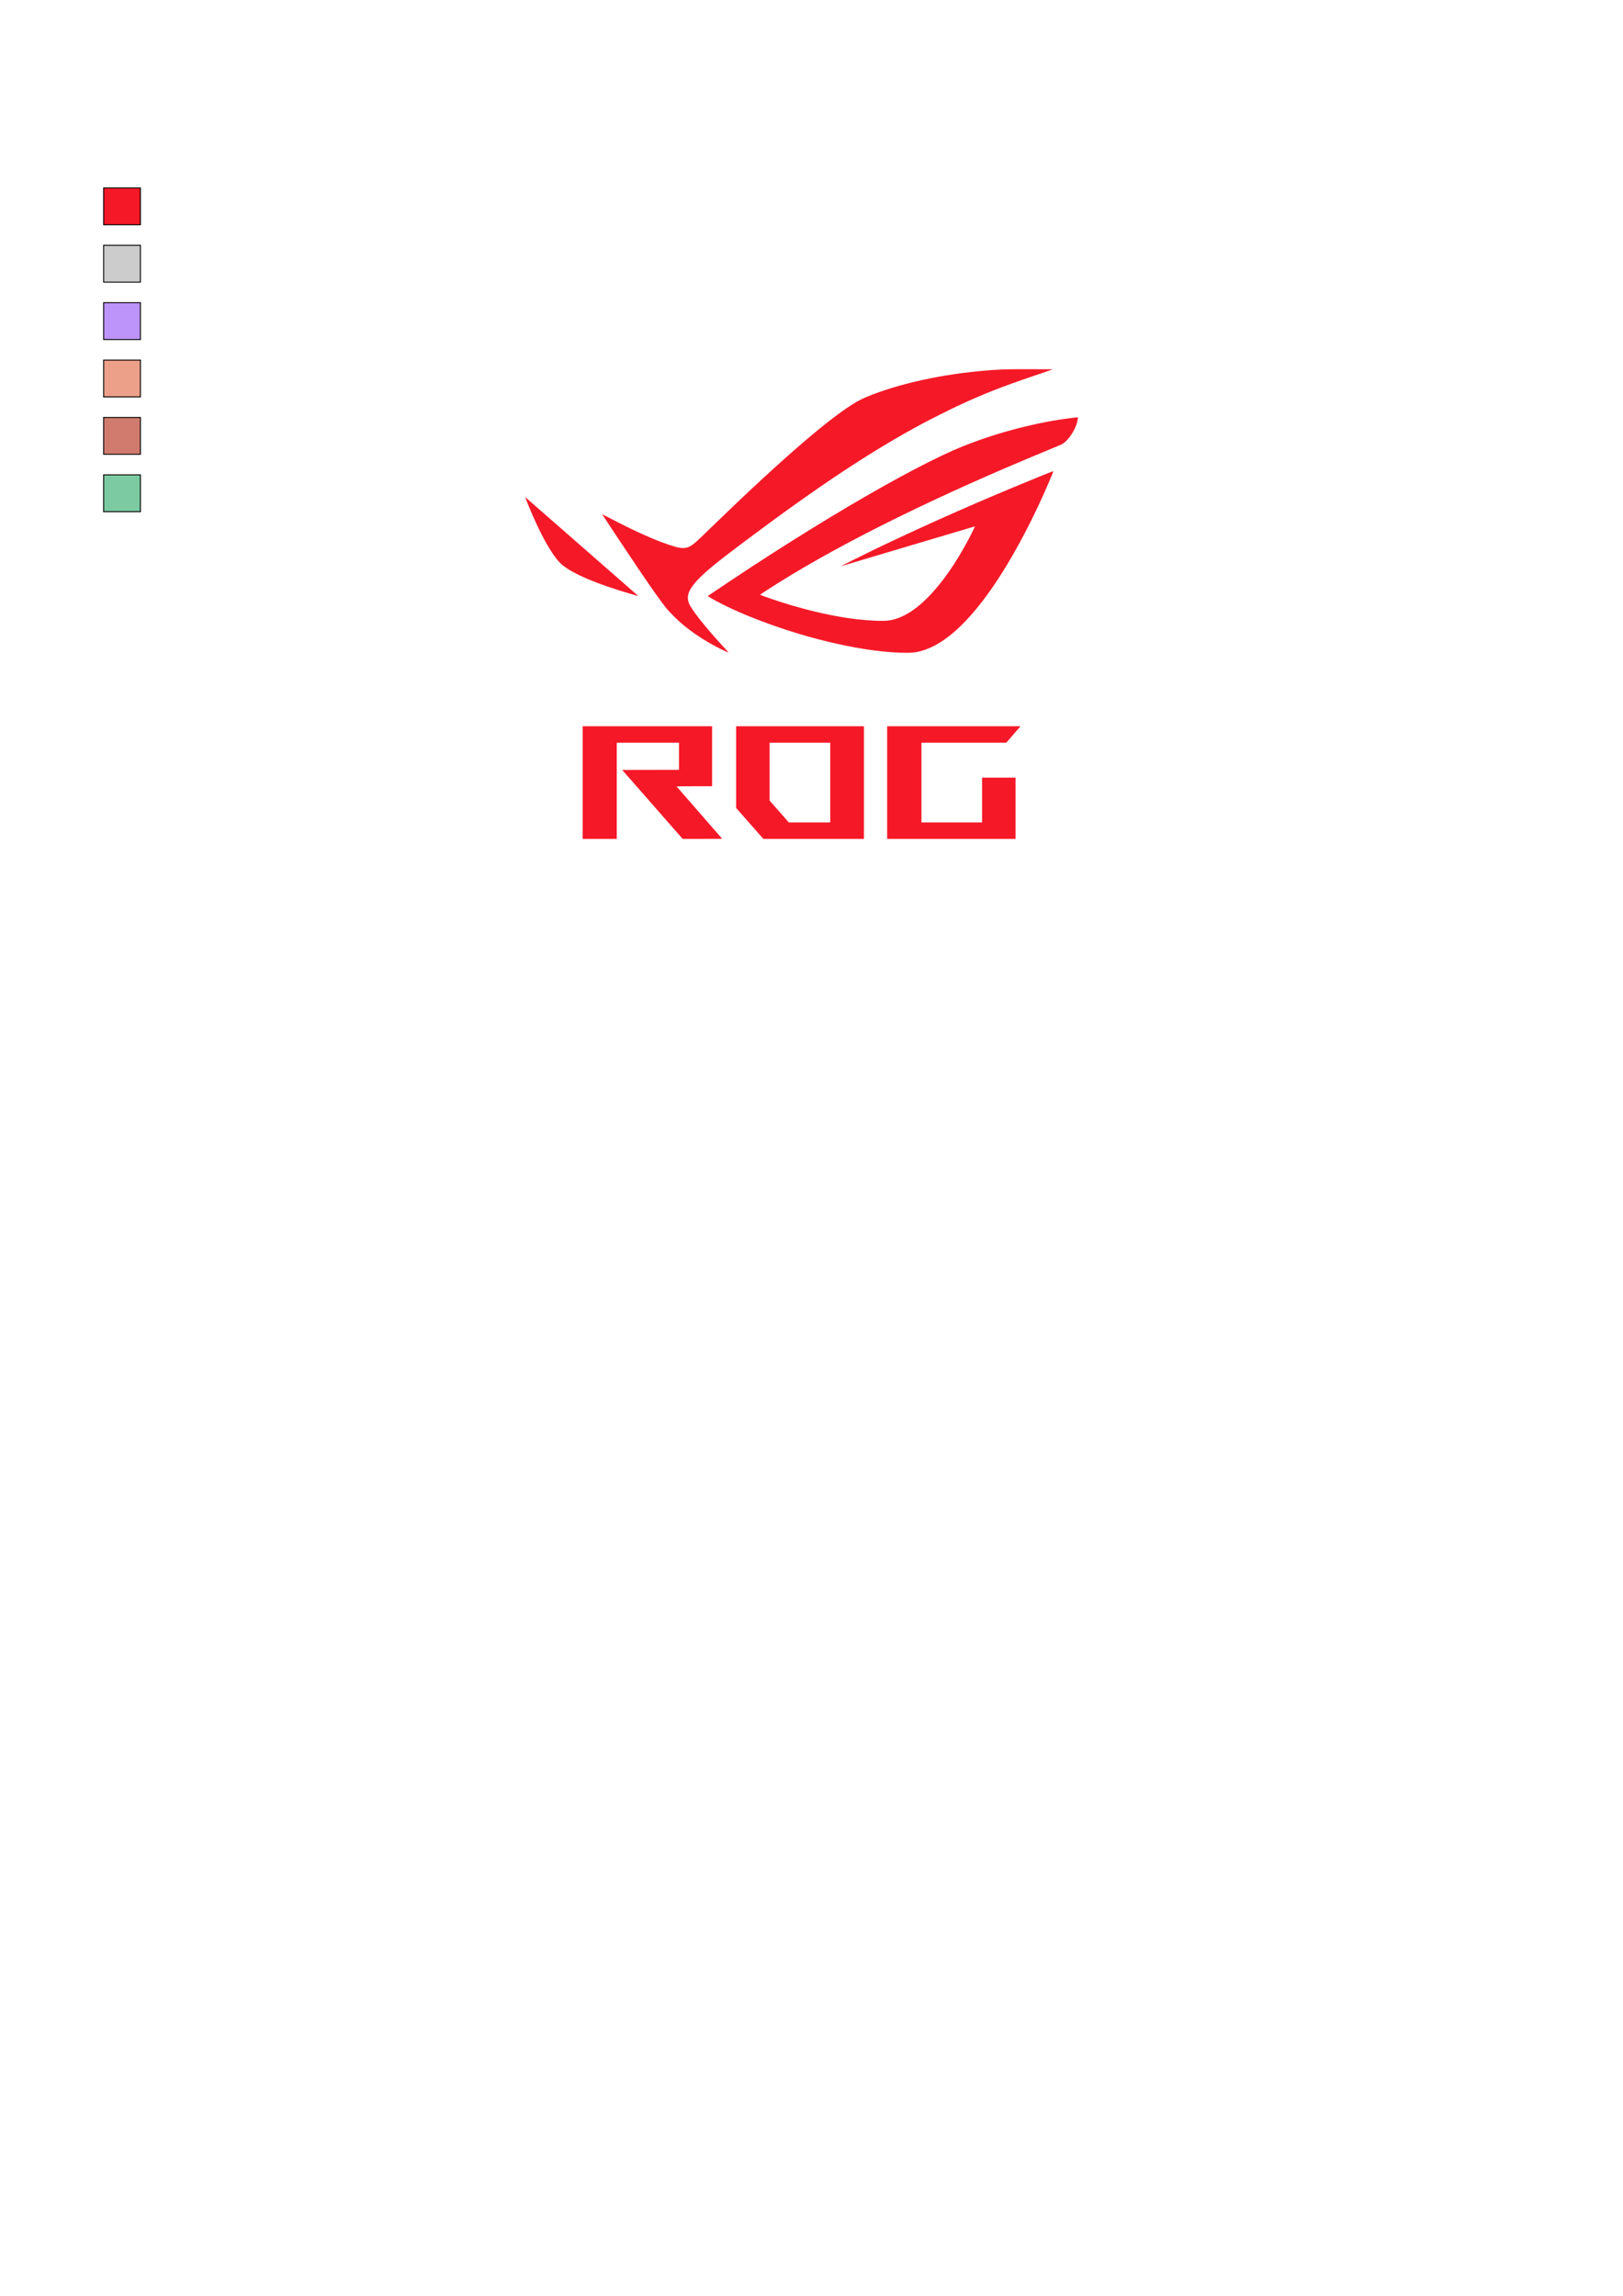 <?xml version="1.0" encoding="UTF-8" standalone="no"?>
<!-- Created with Inkscape (http://www.inkscape.org/) -->

<svg
   width="210mm"
   height="297mm"
   viewBox="0 0 210 297"
   version="1.1"
   id="svg1"
   xml:space="preserve"
   inkscape:version="1.4 (86a8ad7, 2024-10-11)"
   sodipodi:docname="ROG-logo.svg"
   inkscape:export-filename="ROG-logo-white-40.png"
   inkscape:export-xdpi="10.897143"
   inkscape:export-ydpi="10.897143"
   xmlns:inkscape="http://www.inkscape.org/namespaces/inkscape"
   xmlns:sodipodi="http://sodipodi.sourceforge.net/DTD/sodipodi-0.dtd"
   xmlns:xlink="http://www.w3.org/1999/xlink"
   xmlns="http://www.w3.org/2000/svg"
   xmlns:svg="http://www.w3.org/2000/svg"><sodipodi:namedview
     id="namedview1"
     pagecolor="#ffffff"
     bordercolor="#000000"
     borderopacity="0.25"
     inkscape:showpageshadow="2"
     inkscape:pageopacity="0.0"
     inkscape:pagecheckerboard="0"
     inkscape:deskcolor="#d1d1d1"
     inkscape:document-units="mm"
     inkscape:zoom="2.1113215"
     inkscape:cx="321.36271"
     inkscape:cy="307.1536"
     inkscape:window-width="2560"
     inkscape:window-height="1387"
     inkscape:window-x="-8"
     inkscape:window-y="-8"
     inkscape:window-maximized="1"
     inkscape:current-layer="g3"
     inkscape:export-bgcolor="#ffffff00" /><defs
     id="defs1"><linearGradient
       id="swatch16"
       inkscape:swatch="solid"><stop
         style="stop-color:#000000;stop-opacity:1;"
         offset="0"
         id="stop16" /></linearGradient><linearGradient
       inkscape:collect="always"
       xlink:href="#swatch16"
       id="linearGradient16"
       x1="13.534"
       y1="26.692"
       x2="18.296"
       y2="26.692"
       gradientUnits="userSpaceOnUse"
       gradientTransform="translate(-0.127)" /><linearGradient
       inkscape:collect="always"
       xlink:href="#swatch16"
       id="linearGradient17"
       gradientUnits="userSpaceOnUse"
       x1="13.534"
       y1="26.692"
       x2="18.296"
       y2="26.692"
       gradientTransform="translate(-0.127,7.424)" /><linearGradient
       inkscape:collect="always"
       xlink:href="#swatch16"
       id="linearGradient18"
       gradientUnits="userSpaceOnUse"
       x1="13.534"
       y1="26.692"
       x2="18.296"
       y2="26.692"
       gradientTransform="translate(-0.127,14.848)" /><linearGradient
       inkscape:collect="always"
       xlink:href="#swatch16"
       id="linearGradient19"
       gradientUnits="userSpaceOnUse"
       x1="13.534"
       y1="26.692"
       x2="18.296"
       y2="26.692"
       gradientTransform="translate(-0.127,22.271)" /><linearGradient
       inkscape:collect="always"
       xlink:href="#swatch16"
       id="linearGradient20"
       gradientUnits="userSpaceOnUse"
       x1="13.534"
       y1="26.692"
       x2="18.296"
       y2="26.692"
       gradientTransform="translate(-0.127,29.695)" /><linearGradient
       inkscape:collect="always"
       xlink:href="#swatch16"
       id="linearGradient21"
       gradientUnits="userSpaceOnUse"
       x1="13.534"
       y1="26.692"
       x2="18.296"
       y2="26.692"
       gradientTransform="translate(-0.127,37.119)" /></defs><g
     inkscape:label="Layer 1"
     inkscape:groupmode="layer"
     id="layer1"
     inkscape:export-filename="ROG-logo-retro-40.png"
     inkscape:export-xdpi="10.897143"
     inkscape:export-ydpi="10.897143"><g
       id="g3"
       transform="translate(0,0.215)"
       style="fill:#f51928;fill-opacity:1"
       inkscape:export-filename="ROG-logo-dracula-40.png"
       inkscape:export-xdpi="10.897143"
       inkscape:export-ydpi="10.897143"><g
         inkscape:label="Layer 1"
         id="layer1-2"
         transform="matrix(0.314,0,0,0.314,68.853,54.414)"
         style="fill:#f51928;fill-opacity:1"><path
           style="fill:#f51928;fill-opacity:1;display:inline;stroke-width:0.333"
           d="m 116.392,84.246 c -5.324,-0.214 -12.65,-1.973 -19.186,-4.608 -2.216,-0.893 -4.217,-1.856 -5.527,-2.66 l -0.089,-0.055 0.47,-0.321 c 0.84,-0.572 3.97,-2.656 5.07,-3.375 7.139,-4.665 13.884,-8.744 19.445,-11.761 2.59,-1.405 5.162,-2.694 6.83,-3.422 4.066,-1.775 8.965,-3.199 13.589,-3.949 1.013,-0.164 2.524,-0.352 2.558,-0.317 0.022,0.022 -0.049,0.436 -0.116,0.671 -0.301,1.052 -1.071,2.211 -1.792,2.698 -0.203,0.137 -0.288,0.174 -1.811,0.801 -14.233,5.854 -26.349,11.806 -34.906,17.145 -1.154,0.72 -2.521,1.606 -2.533,1.642 -0.016,0.048 1.6,0.619 2.985,1.055 3.304,1.041 6.701,1.802 9.483,2.124 1.71,0.198 3.396,0.268 4.126,0.172 1.636,-0.216 3.29,-1.171 5.034,-2.907 1.884,-1.875 3.746,-4.536 5.458,-7.8 0.322,-0.613 0.742,-1.474 0.728,-1.489 -0.004,-0.004 -3.894,1.151 -8.643,2.568 -4.749,1.417 -8.667,2.585 -8.706,2.595 -0.097,0.026 3.122,-1.585 4.304,-2.154 5.617,-2.704 11.722,-5.436 17.879,-8.002 2.698,-1.124 5.299,-2.176 5.322,-2.153 0.029,0.029 -0.84,2.071 -1.469,3.451 -2.595,5.694 -5.475,10.614 -8.196,13.998 -2.587,3.219 -5.02,5.138 -7.376,5.816 -0.852,0.245 -1.464,0.294 -2.929,0.236 z m -22.445,-0.153 c -2.136,-0.973 -4.23,-2.307 -5.897,-3.758 -0.484,-0.422 -1.362,-1.307 -1.743,-1.759 -0.671,-0.796 -1.756,-2.325 -3.867,-5.447 -1.244,-1.84 -4.515,-6.773 -4.515,-6.809 0,-0.007 0.213,0.1 0.473,0.24 0.767,0.411 2.56,1.318 3.365,1.703 2.008,0.959 3.52,1.591 4.882,2.039 0.702,0.231 0.968,0.302 1.348,0.359 0.351,0.053 0.521,0.052 0.791,-0.003 0.565,-0.116 0.98,-0.417 2.201,-1.6 0.291,-0.281 1.087,-1.053 1.77,-1.714 8.485,-8.217 14.868,-13.707 18.105,-15.57 0.628,-0.361 1.204,-0.622 2.258,-1.02 4.334,-1.637 10.091,-2.782 15.762,-3.136 1.161,-0.072 2.141,-0.089 4.713,-0.081 l 2.709,0.009 -0.618,0.22 c -0.34,0.121 -1.203,0.418 -1.919,0.659 -4.15,1.402 -6.623,2.38 -9.909,3.92 -0.85,0.399 -3.37,1.662 -4.247,2.13 -6.745,3.598 -13.717,8.22 -23.65,15.677 -3.3,2.477 -4.833,3.748 -5.763,4.773 -1.092,1.205 -1.38,2.017 -1.036,2.916 0.323,0.844 2.134,3.122 4.662,5.862 0.276,0.299 0.492,0.543 0.48,0.542 -0.012,-10e-4 -0.172,-0.07 -0.355,-0.154 z m -12.198,-7.42 c -4.403,-1.267 -7.559,-2.598 -9,-3.794 -1.047,-0.869 -2.419,-3.164 -3.841,-6.425 -0.484,-1.109 -0.989,-2.369 -0.936,-2.337 0.036,0.022 14.441,12.619 14.553,12.726 0.038,0.037 0.064,0.066 0.056,0.066 -0.007,-6.7e-4 -0.382,-0.107 -0.832,-0.237 z"
           id="path1-1"
           sodipodi:nodetypes="ssscsssssssscssssssscscsssssssscsssscssccscsssccssscssssccccsscsccc"
           inkscape:label="rog-logo"
           transform="matrix(3.181,0,0,3.181,-219.007,-173.079)" /><path
           style="display:inline;fill:#f51928;fill-opacity:1"
           d="m 20.814,148.431 v -23.199 h 26.67 26.67 v 12.361 12.361 h -7.331 c -4.467,0 -7.32,0.031 -7.302,0.079 0.016,0.043 4.2,4.846 9.299,10.674 5.099,5.828 9.323,10.669 9.387,10.759 0.115,0.161 3.9e-4,0.163 -8.043,0.163 l -8.159,-7.5e-4 -12.45,-14.202 -12.45,-14.202 11.709,-0.021 11.709,-0.021 v -5.588 -5.588 h -12.827 -12.827 v 19.812 19.812 H 27.842 20.814 Z M 89.665,165.266 84.06,158.902 V 142.067 125.233 h 26.331 26.331 v 23.199 23.199 H 115.996 95.27 Z m 33.173,-16.835 V 132.006 H 110.349 97.861 v 11.937 11.937 l 3.958,4.489 3.958,4.489 h 8.53 8.53 z m 23.453,0 v -23.199 h 27.485 27.485 l -0.544,0.614 c -0.299,0.338 -1.62,1.862 -2.936,3.387 l -2.392,2.773 h -17.479 -17.479 v 16.425 16.425 h 12.488 12.488 v -9.229 -9.229 h 6.9 6.9 v 12.615 12.615 H 172.749 146.29 Z"
           id="path1"
           inkscape:label="rog-text" /></g><rect
         style="fill:#bc93fa;stroke-width:0.265;opacity:0;fill-opacity:0.992"
         id="rect1"
         width="93.235"
         height="93.235"
         x="57.144"
         y="31.551"
         inkscape:export-filename="ROG-logo-mint-40.svg"
         inkscape:export-xdpi="10.897143"
         inkscape:export-ydpi="10.897143"
         transform="translate(0,-0.215)"
         inkscape:label="frame" /></g></g><g
     inkscape:groupmode="layer"
     id="layer2"
     inkscape:label="Layer 2"><rect
       style="fill:#f51928;fill-opacity:1;stroke:url(#linearGradient16);stroke-width:0.125;stroke-dasharray:none"
       id="rect16"
       width="4.762"
       height="4.762"
       x="13.407"
       y="24.311" /><rect
       style="fill:#cccccc;fill-opacity:1;stroke:url(#linearGradient17);stroke-width:0.125;stroke-dasharray:none"
       id="rect16-8"
       width="4.762"
       height="4.762"
       x="13.407"
       y="31.735" /><rect
       style="fill:#bc93f9;fill-opacity:0.992;stroke:url(#linearGradient18);stroke-width:0.125;stroke-dasharray:none"
       id="rect16-5"
       width="4.762"
       height="4.762"
       x="13.407"
       y="39.159" /><rect
       style="fill:#eca089;fill-opacity:1;stroke:url(#linearGradient19);stroke-width:0.125;stroke-dasharray:none"
       id="rect16-3"
       width="4.762"
       height="4.762"
       x="13.407"
       y="46.583" /><rect
       style="fill:#d07a6e;fill-opacity:0.992;stroke:url(#linearGradient20);stroke-width:0.125;stroke-dasharray:none"
       id="rect16-38"
       width="4.762"
       height="4.762"
       x="13.407"
       y="54.006" /><rect
       style="fill:#7ccaa2;fill-opacity:1;stroke:url(#linearGradient21);stroke-width:0.125;stroke-dasharray:none"
       id="rect16-7"
       width="4.762"
       height="4.762"
       x="13.407"
       y="61.43" /></g></svg>
